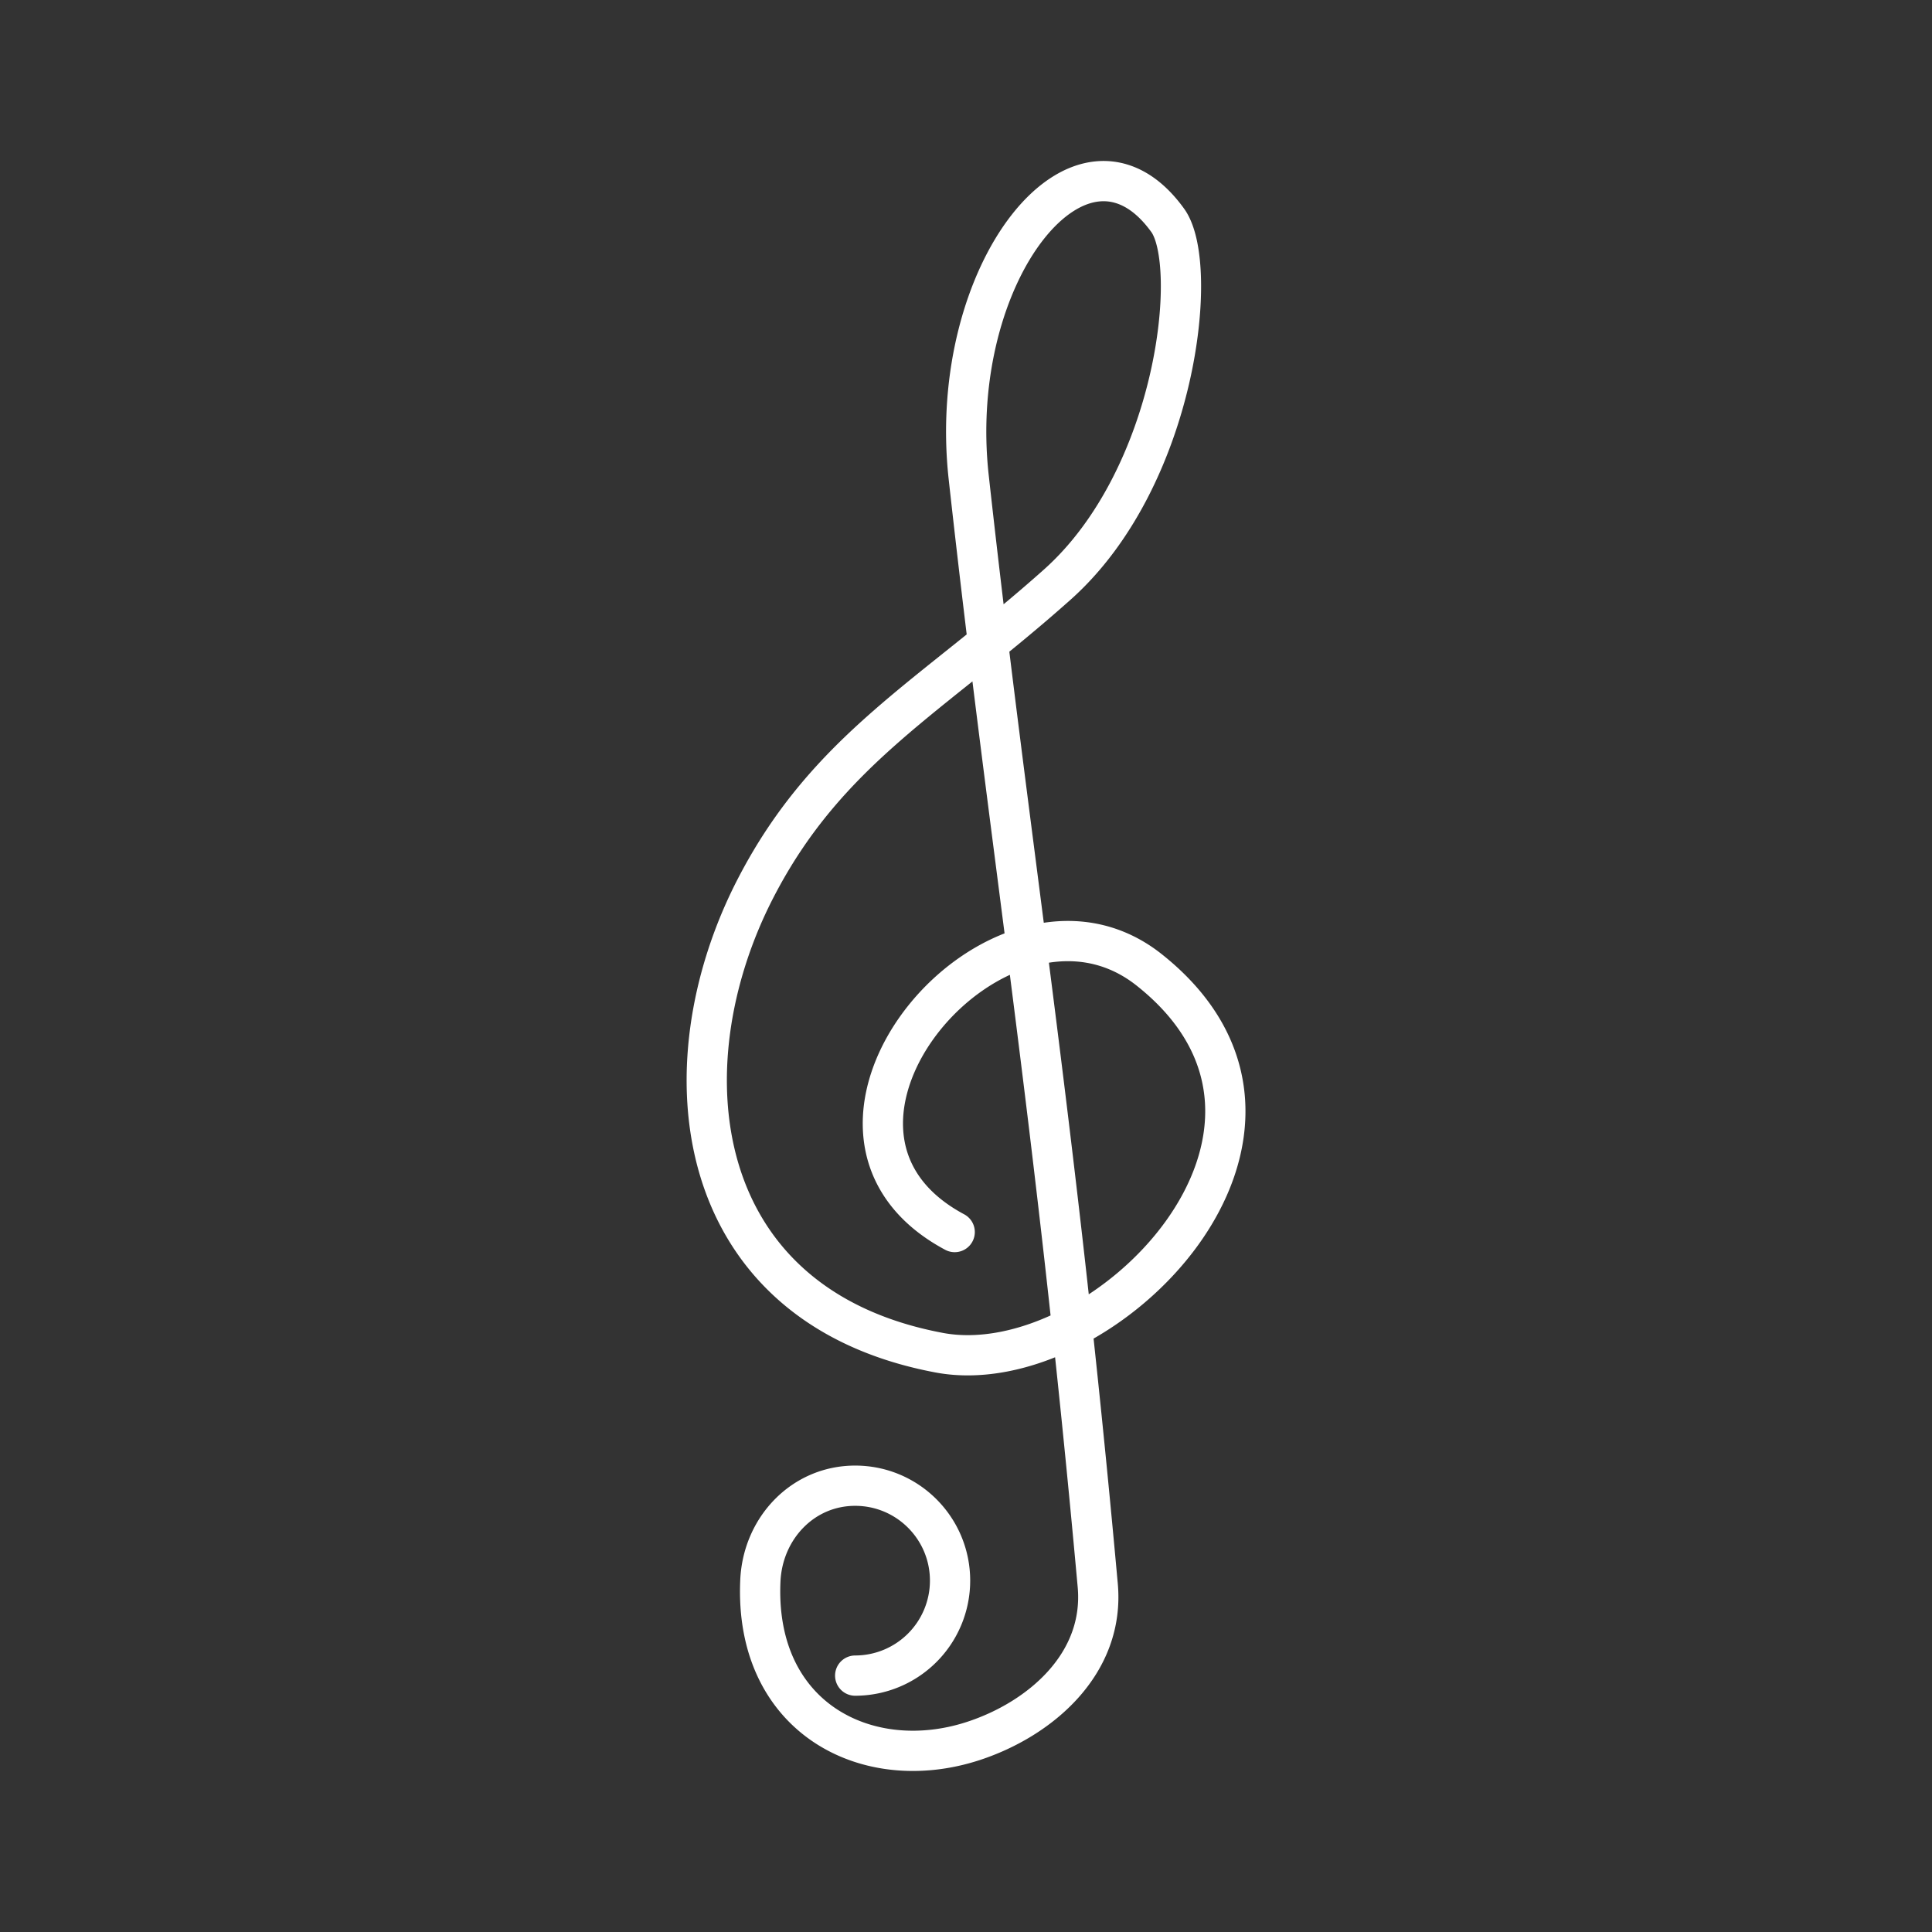 <svg xmlns="http://www.w3.org/2000/svg" xml:space="preserve" width="48" height="48"><rect width="100%" height="100%" fill="#333333" stroke="none"/><path fill="none" stroke="#fff" stroke-linecap="round" stroke-linejoin="round" d="M21.247 41.63a2.36 2.36 0 0 0 2.357-2.359c0-1.303-1.055-2.359-2.357-2.359s-2.297 1.058-2.356 2.36c-.155 3.408 2.655 4.845 5.292 3.982 1.657-.542 3.267-1.915 3.09-3.867-1.054-11.642-2.192-18.349-3.206-27.532-.562-5.088 2.808-9.34 4.945-6.38.802 1.111.229 6.396-2.743 9.048-3.137 2.8-5.708 4.084-7.494 7.54-2.31 4.469-1.61 10.384 4.558 11.544 4.083.768 10.262-5.515 5.215-9.513-3.704-2.934-9.598 3.966-4.829 6.516"/></svg>
